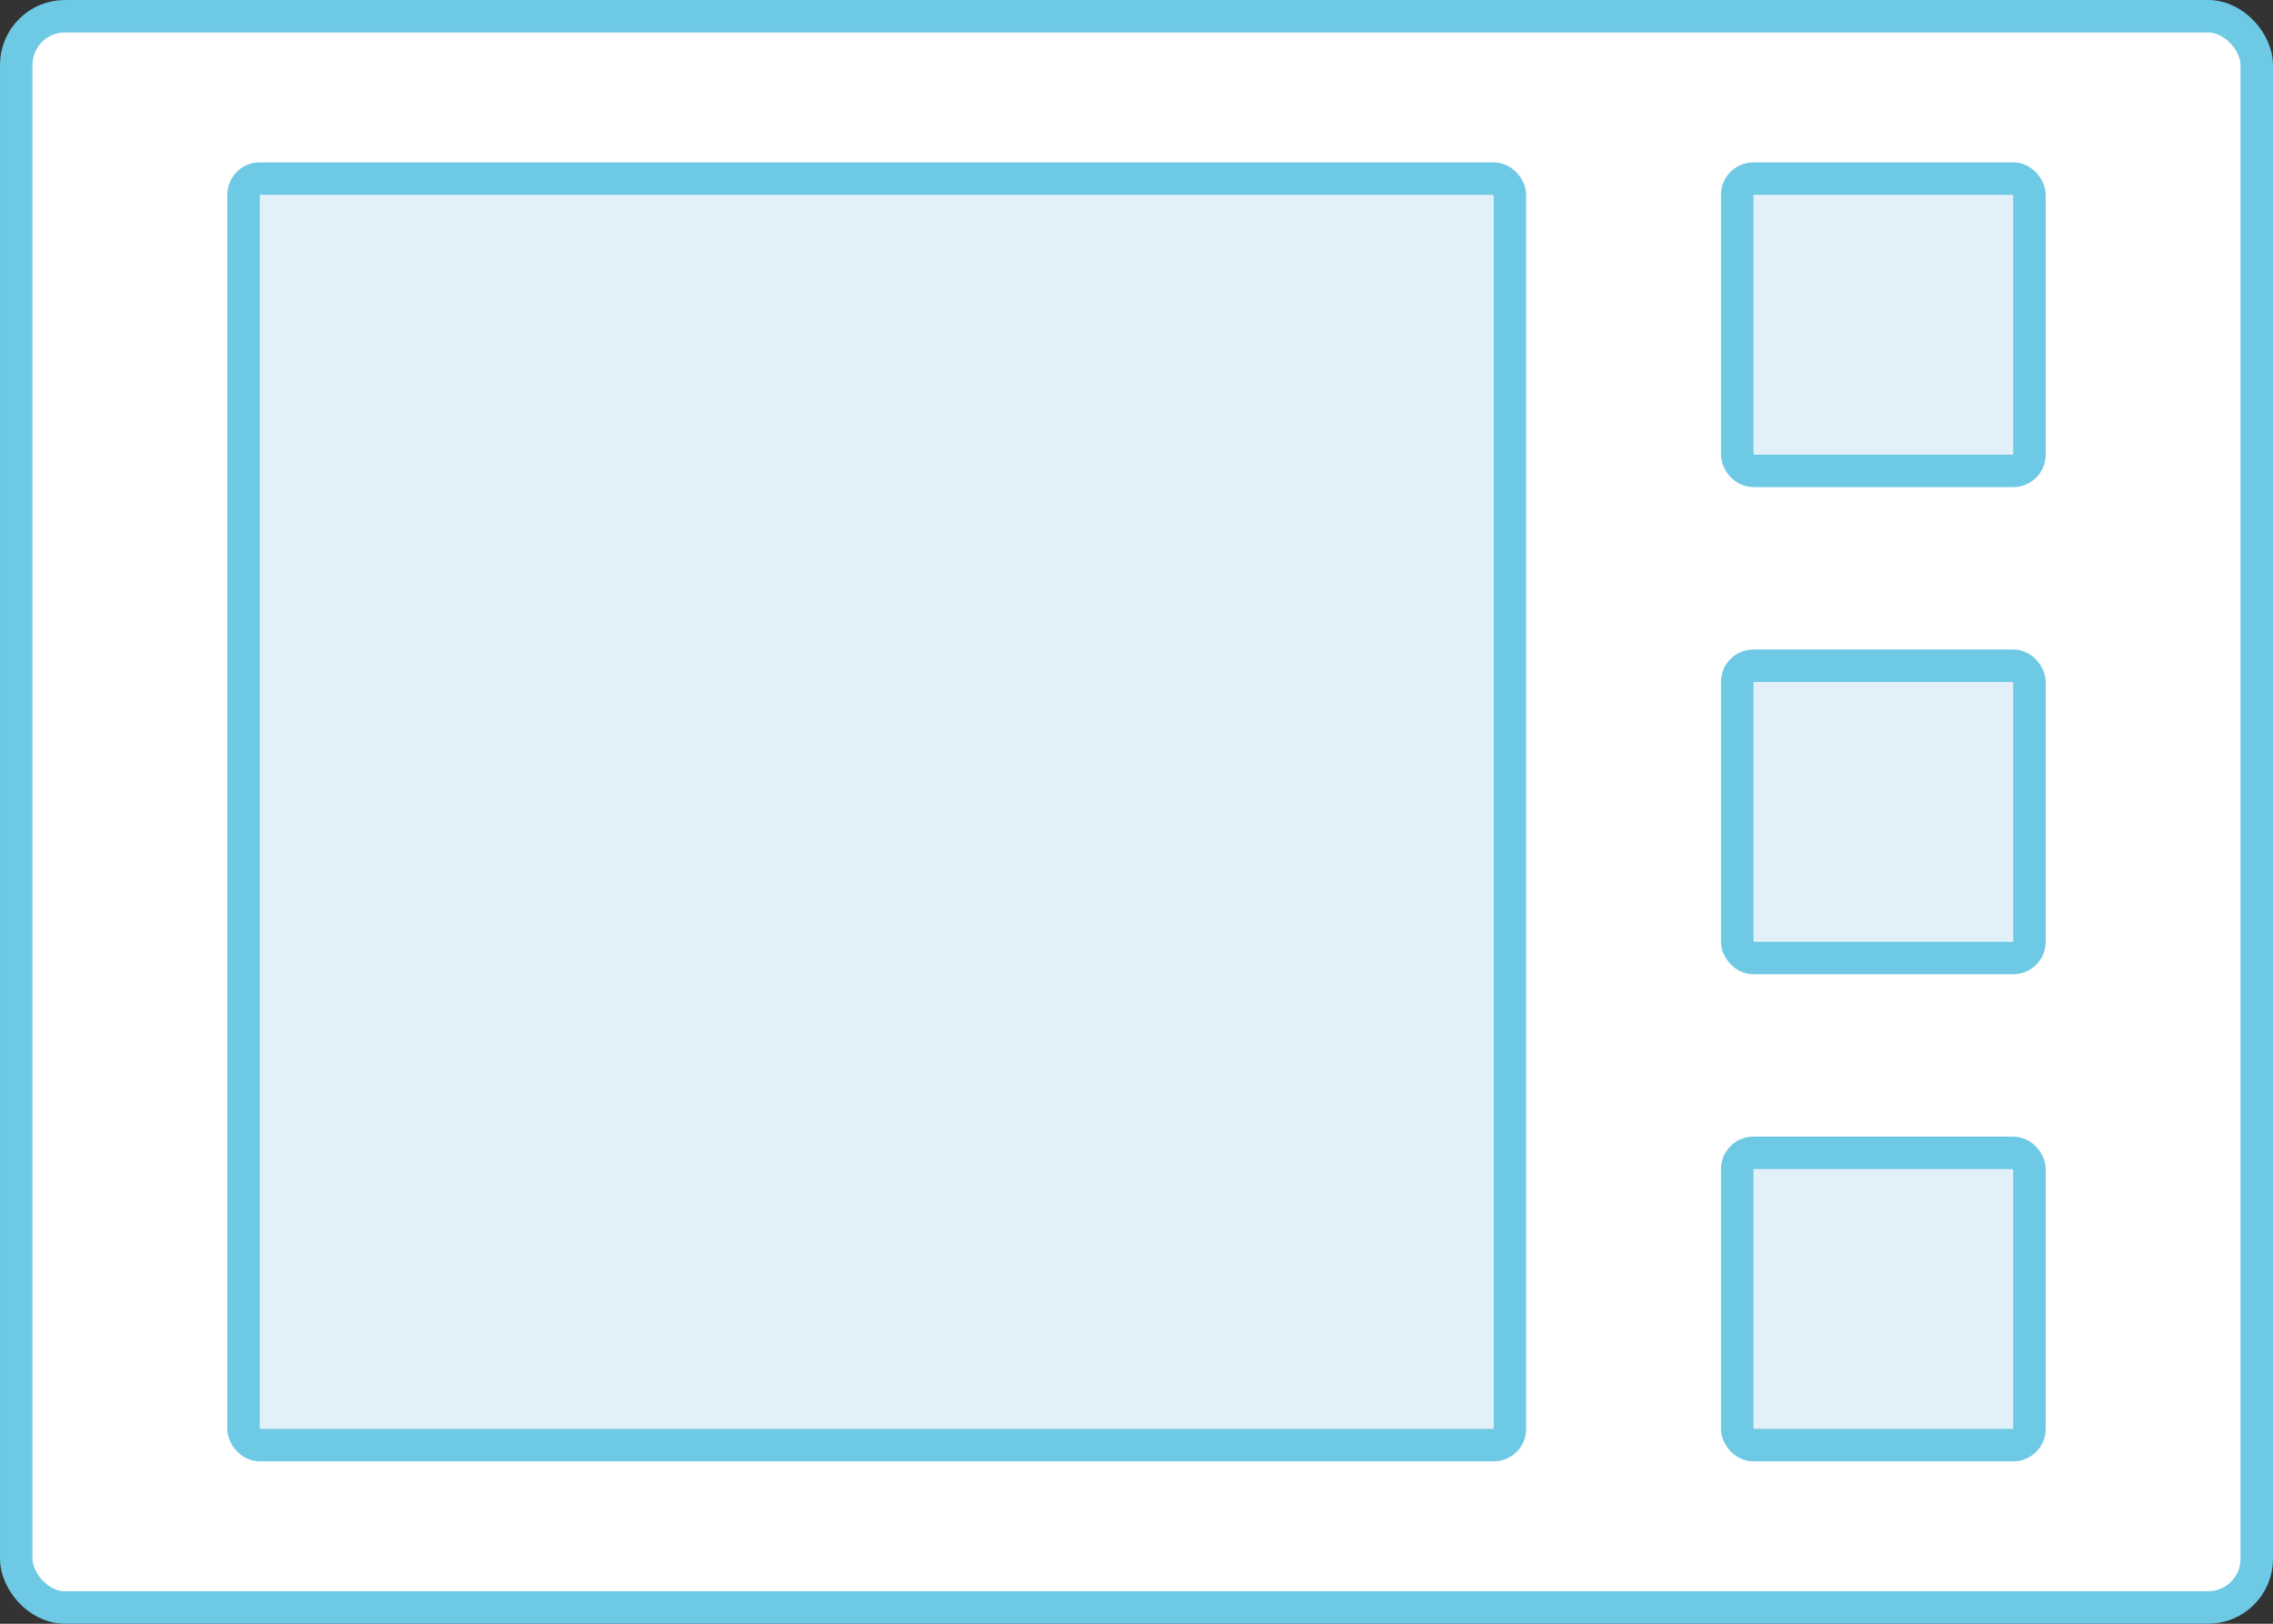 <svg width="70" height="50" viewBox="0 0 70 50" fill="none" xmlns="http://www.w3.org/2000/svg">
<rect x="0" y="0" width="70" height="50" fill="#333333" stroke="none"/>
<rect x="0.5" y="0.5" width="69" height="49" rx="1.5" fill="white" stroke="#6EC9E5"/>
<rect x="7.5" y="5.5" width="39" height="39" rx="0.5" fill="#E2F1F9" stroke="#6EC9E5"/>
<rect x="53.5" y="5.5" width="9" height="9" rx="0.5" fill="#E2F1F9" stroke="#6EC9E5"/>
<rect x="53.5" y="20.5" width="9" height="9" rx="0.5" fill="#E2F1F9" stroke="#6EC9E5"/>
<rect x="53.5" y="35.5" width="9" height="9" rx="0.5" fill="#E2F1F9" stroke="#6EC9E5"/>
</svg>
